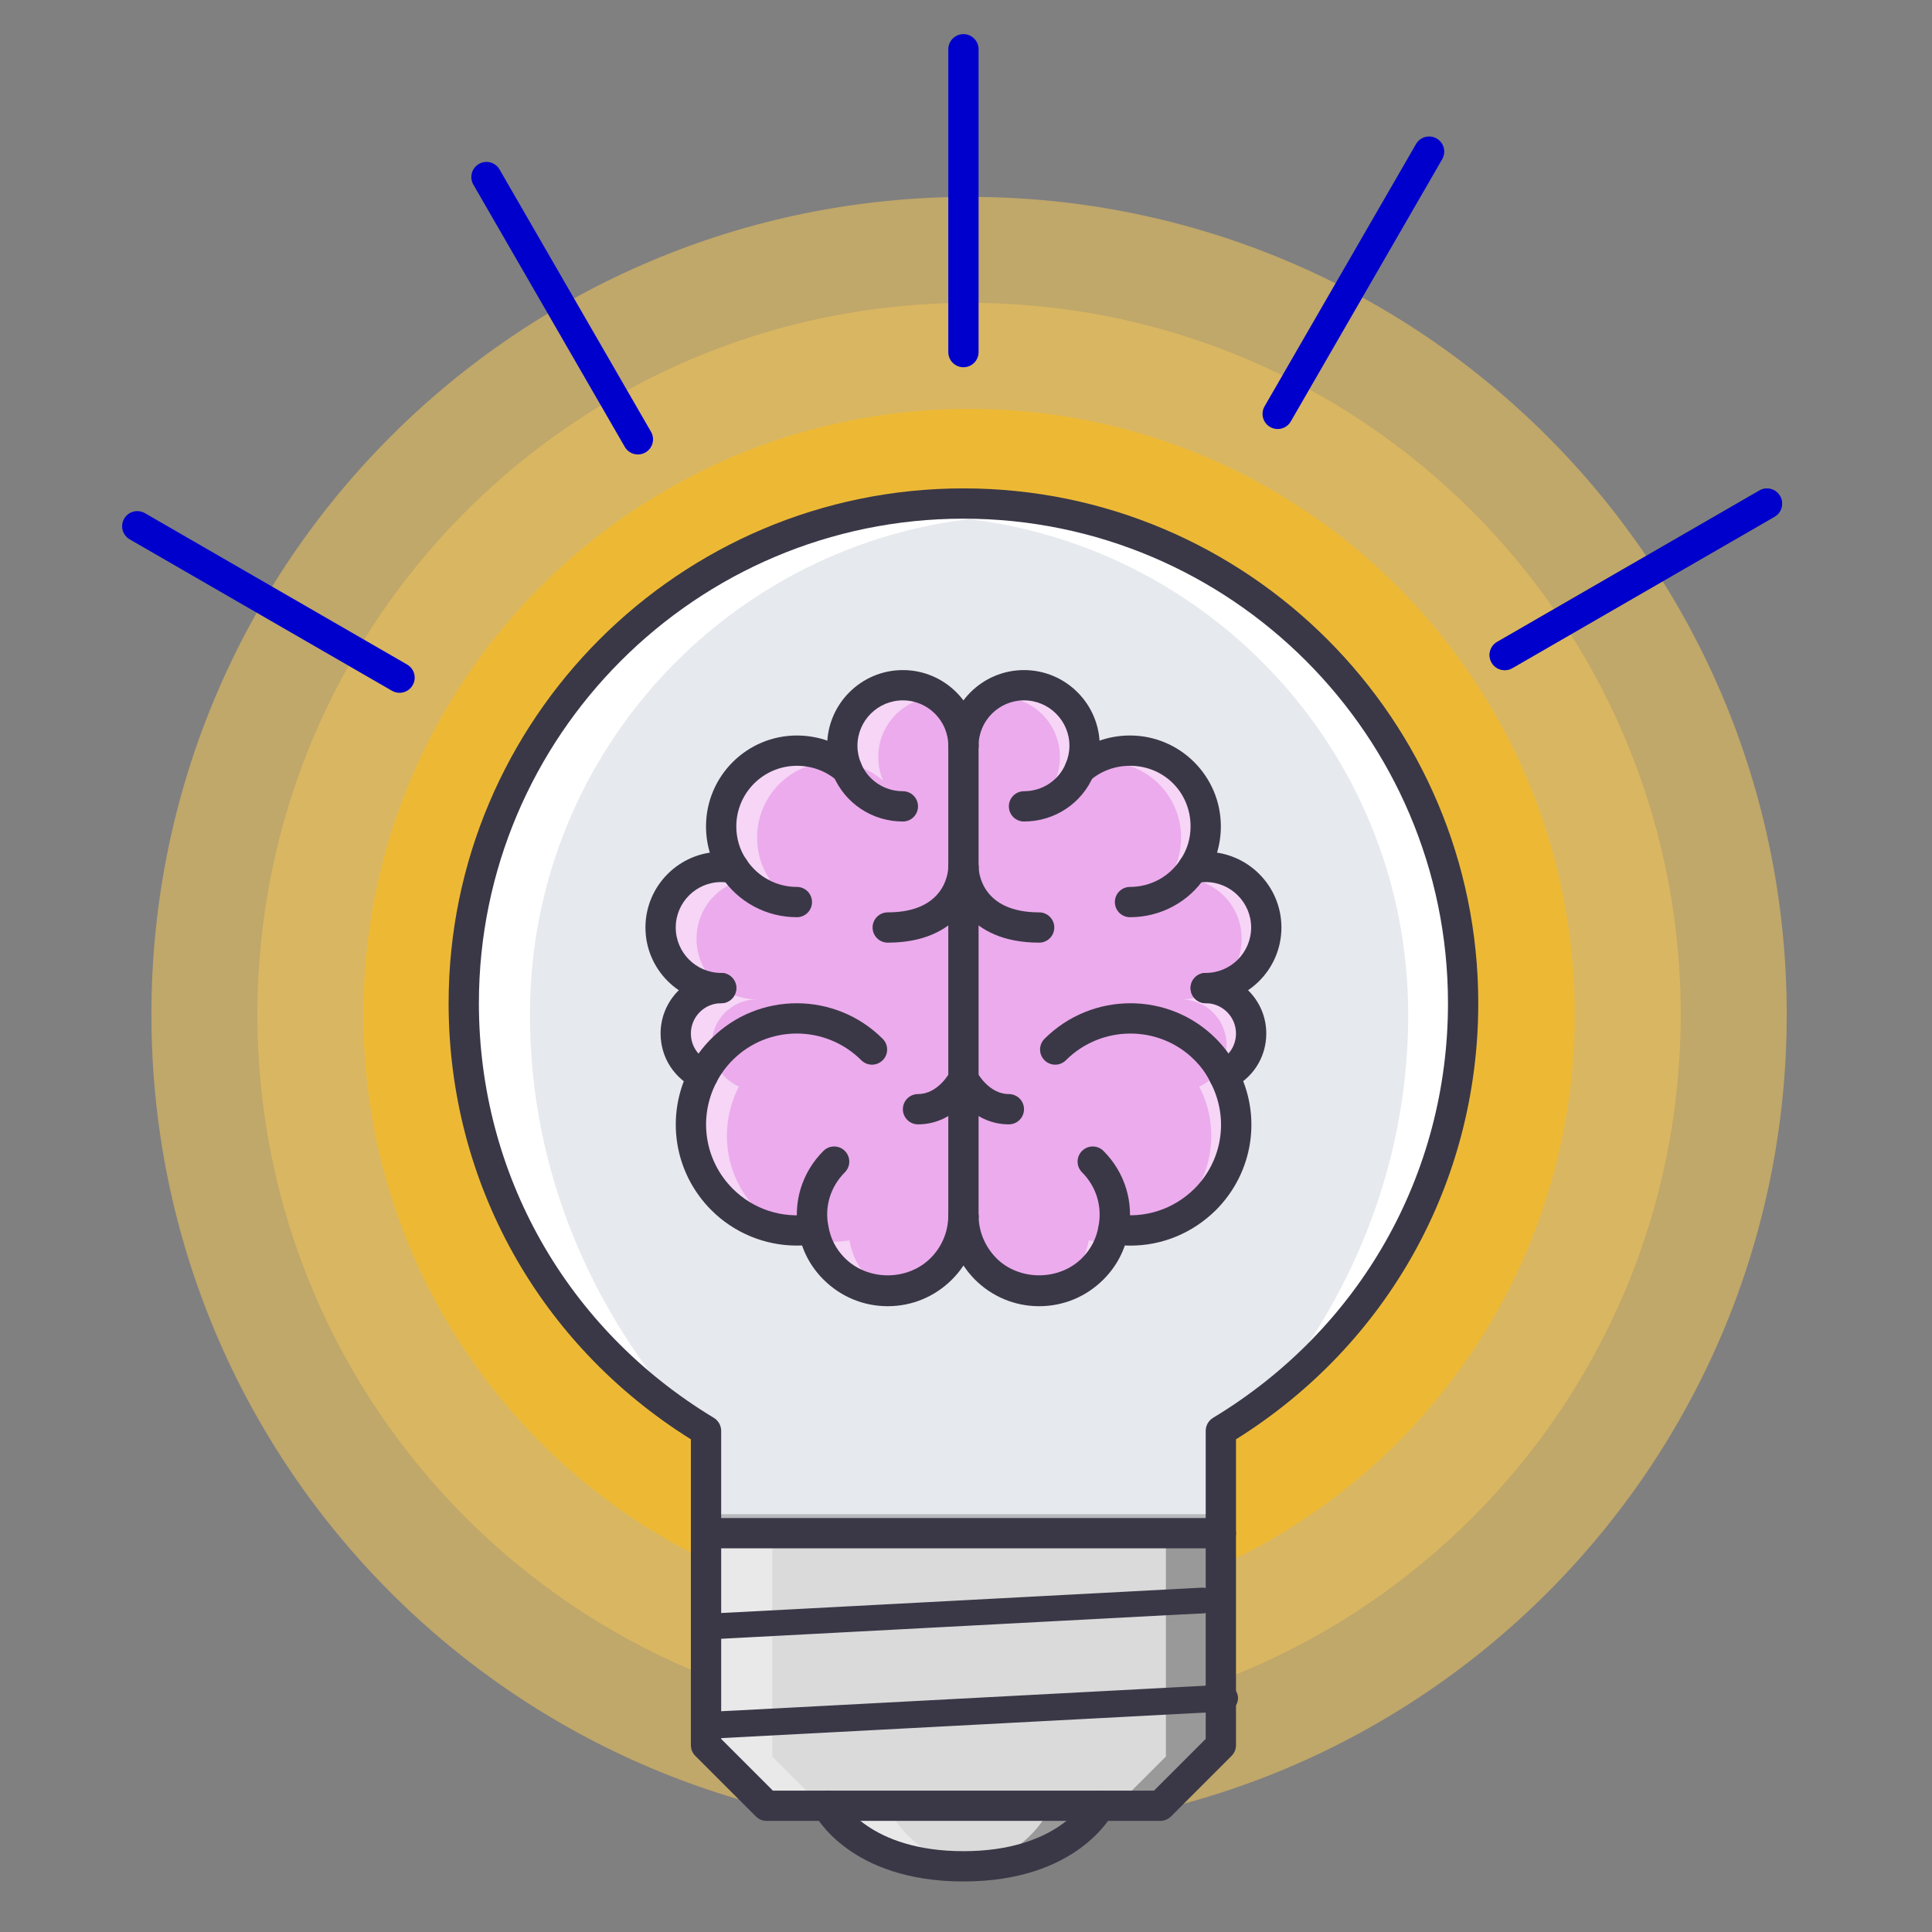 <svg xmlns="http://www.w3.org/2000/svg" xmlns:xlink="http://www.w3.org/1999/xlink" version="1.1" style="" xml:space="preserve" width="510" height="510"><rect width="100%" height="100%" fill="#808080" stroke="none"/><rect id="backgroundrect" width="100%" height="100%" x="0" y="0" fill="none" stroke="none"/>































<g class="currentLayer" style=""><title>Layer 1</title><g style="opacity:0.5;" id="svg_1" class="">
	<path style="fill:#FFCE54;" d="M471.655,267.808c0,119.243-96.603,215.847-215.846,215.847S39.963,387.051,39.963,267.808   c0-119.239,96.603-215.842,215.846-215.842S471.655,148.569,471.655,267.808z" id="svg_2"/>
</g><g style="opacity:0.4;" id="svg_3" class="">
	<path style="fill:#FFCE54;" d="M443.675,267.808c0,103.7-84.089,187.866-187.866,187.866   c-103.778,0-187.866-84.166-187.866-187.866c0-103.699,84.088-187.862,187.866-187.862S443.675,164.109,443.675,267.808z" id="svg_4"/>
</g><g style="opacity:0.6;" id="svg_5" class="" fill-opacity="1" fill="#fabb18">
	<path style="" d="M415.695,267.808c0,88.227-71.551,159.886-159.886,159.886   c-88.336,0-159.886-71.659-159.886-159.886c0-88.226,71.55-159.882,159.886-159.882   C344.144,107.926,415.695,179.583,415.695,267.808z" id="svg_6" fill="#fabb18"/>
</g><polygon style="" points="323.76,463.669 307.772,479.657 203.846,479.657 187.857,463.669 187.857,407.709   323.76,407.709 " id="svg_7" class="" fill-opacity="1" fill="#dadada"/><g style="opacity:0.4;" id="svg_8">
	<polygon style="fill:#FFFFFF;" points="203.846,407.709 187.857,407.709 187.857,463.669 203.846,479.657 219.835,479.657    203.846,463.669  " id="svg_9"/>
</g><g style="opacity:0.3;" id="svg_10">
	<polygon points="307.772,407.709 323.76,407.709 323.76,463.669 307.772,479.657 291.783,479.657 307.772,463.669  " id="svg_11"/>
</g><path style="fill:#E6E9ED;" d="M387.714,267.808c0-72.85-59.059-131.906-131.905-131.906s-131.906,59.056-131.906,131.906  c0,47.958,25.677,89.812,63.954,112.904v26.996H323.76v-26.996C362.038,357.62,387.714,315.766,387.714,267.808z" id="svg_12" class=""/><g id="svg_13" class="">
	<path style="fill:#FFFFFF;" d="M255.809,135.902c2.701,0,5.348,0.223,8.002,0.402c-69.107,4.153-123.919,61.351-123.919,131.504   c0,71.16,47.965,112.904,47.965,112.904c-38.277-23.093-63.954-64.946-63.954-112.904   C123.903,194.958,182.963,135.902,255.809,135.902z" id="svg_14"/>
	<path style="fill:#FFFFFF;" d="M255.817,135.902c-2.701,0-5.348,0.223-8.002,0.402c69.107,4.153,123.919,61.351,123.919,131.504   c0,71.16-47.966,112.904-47.966,112.904c38.277-23.093,63.954-64.946,63.954-112.904   C387.722,194.958,328.664,135.902,255.817,135.902z" id="svg_15"/>
</g><path style="" d="M219.835,479.657c0,0,7.994,15.989,35.975,15.989c27.979,0,35.974-15.989,35.974-15.989H219.835z" id="svg_16" class="" fill-opacity="1" fill="#dadada"/><g style="opacity:0.4;" id="svg_17">
	<path style="fill:#FFFFFF;" d="M235.823,479.657h-15.988c0,0,7.994,15.989,35.975,15.989c2.888,0,5.52-0.203,7.994-0.516   C242.303,492.476,235.823,479.657,235.823,479.657z" id="svg_18"/>
</g><g style="opacity:0.3;" id="svg_19">
	<path d="M275.795,479.657h15.988c0,0-7.994,15.989-35.974,15.989c-2.889,0-5.52-0.203-7.995-0.516   C269.315,492.476,275.795,479.657,275.795,479.657z" id="svg_20"/>
</g><g style="opacity:0.2;" id="svg_21">
	<rect x="187.857" y="399.717" width="135.9" height="7.994" id="svg_22"/>
</g><g id="svg_23" class="" fill="#ecabec" fill-opacity="1">
	<path style="" d="M319.771,231.834c8.877,0,15.988,7.116,15.988,15.989c0,8.872-7.111,15.988-15.988,15.988   c6.636,0,11.991,5.355,11.991,11.991c0,4.958-2.959,9.119-7.198,11.031c5.598,10.634,3.92,23.905-4.949,32.781   c-6.636,6.55-15.59,9.188-24.146,7.831h-0.078c-0.641,3.833-2.482,7.518-5.441,10.469c-7.83,7.838-20.462,7.838-28.293,0   c-3.763-3.833-5.761-8.791-5.839-13.826v-36.295v-55.959v-31.977c0-8.873,7.112-15.989,15.988-15.989s15.988,7.116,15.988,15.989   c0,2.236-0.476,4.317-1.28,6.233c3.521-3.115,8.158-4.953,13.271-4.953c11.109,0,19.986,8.873,19.986,19.985   c0,4.075-1.202,7.913-3.357,11.031C317.531,231.994,318.655,231.834,319.771,231.834z" id="svg_24" fill="#ecabec" fill-opacity="1"/>
	<path style="" d="M255.817,287.794v36.295c-0.078,5.035-1.999,9.993-5.84,13.826c-7.83,7.838-20.462,7.838-28.292,0   c-2.959-2.951-4.802-6.636-5.442-10.469h-0.078c-8.471,1.357-17.511-1.281-24.062-7.831c-8.876-8.876-10.555-22.147-5.035-32.781   c-4.239-1.912-7.198-6.073-7.198-11.031c0-6.636,5.355-11.991,11.992-11.991c-8.876,0-15.989-7.116-15.989-15.988   c0-8.873,7.112-15.989,15.989-15.989c1.202,0,2.319,0.16,3.357,0.32c-2.155-3.119-3.357-6.956-3.357-11.031   c0-11.113,8.955-19.985,19.986-19.985c5.113,0,9.751,1.838,13.271,4.953c-0.804-1.916-1.28-3.997-1.28-6.233   c0-8.873,7.112-15.989,15.989-15.989s15.989,7.114,15.989,15.987v31.977V287.794z" id="svg_25" fill="#ecabec" fill-opacity="1"/>
</g><g style="opacity:0.5;" id="svg_26">
	<path style="fill:#FFFFFF;" d="M233.114,206.09c-0.804-1.916-1.28-3.997-1.28-6.233c0-7.483,5.083-13.662,11.992-15.431   c-1.28-0.328-2.608-0.558-3.997-0.558c-8.876,0-15.989,7.116-15.989,15.989c0,0.601,0.117,1.163,0.18,1.741   C227.462,202.308,230.585,203.854,233.114,206.09z" id="svg_27"/>
	<path style="fill:#FFFFFF;" d="M229.679,337.915c-2.959-2.951-4.802-6.636-5.441-10.469h-0.078   c-8.471,1.357-17.511-1.281-24.061-7.831c-8.876-8.876-10.555-22.147-5.036-32.781c-4.239-1.912-7.198-6.073-7.198-11.031   c0-6.636,5.356-11.991,11.992-11.991c-8.876,0-15.989-7.116-15.989-15.988c0-8.873,7.112-15.989,15.989-15.989   c1.203,0,2.319,0.16,3.357,0.32c-2.154-3.119-3.357-6.956-3.357-11.031c0-9.727,6.862-17.737,15.965-19.583   c-1.28-0.25-2.607-0.402-3.974-0.402c-11.031,0-19.986,8.873-19.986,19.985c0,4.075,1.202,7.913,3.357,11.031   c-1.038-0.16-2.155-0.32-3.357-0.32c-8.876,0-15.989,7.116-15.989,15.989c0,8.872,7.112,15.988,15.989,15.988   c-6.636,0-11.992,5.355-11.992,11.991c0,4.958,2.959,9.119,7.198,11.031c-5.52,10.634-3.841,23.905,5.035,32.781   c6.55,6.55,15.591,9.188,24.062,7.831h0.078c0.64,3.833,2.483,7.518,5.442,10.469c4.941,4.949,11.788,6.753,18.143,5.457   C236.112,342.614,232.568,340.811,229.679,337.915z" id="svg_28"/>
</g><g style="opacity:0.5;" id="svg_29">
	<path style="fill:#FFFFFF;" d="M278.519,206.09c0.805-1.916,1.28-3.997,1.28-6.233c0-7.483-5.082-13.662-11.991-15.431   c1.28-0.328,2.607-0.558,3.997-0.558c8.876,0,15.988,7.116,15.988,15.989c0,0.601-0.116,1.163-0.179,1.741   C284.171,202.308,281.048,203.854,278.519,206.09z" id="svg_30"/>
	<path style="fill:#FFFFFF;" d="M281.955,337.915c2.959-2.951,4.801-6.636,5.441-10.469h0.078c8.47,1.357,17.511-1.281,24.061-7.831   c8.877-8.876,10.555-22.147,5.035-32.781c4.239-1.912,7.198-6.073,7.198-11.031c0-6.636-5.355-11.991-11.991-11.991   c8.876,0,15.988-7.116,15.988-15.988c0-8.873-7.112-15.989-15.988-15.989c-1.202,0-2.318,0.16-3.357,0.32   c2.155-3.119,3.357-6.956,3.357-11.031c0-9.727-6.862-17.737-15.965-19.583c1.279-0.25,2.607-0.402,3.973-0.402   c11.031,0,19.986,8.873,19.986,19.985c0,4.075-1.202,7.913-3.357,11.031c1.039-0.16,2.155-0.32,3.357-0.32   c8.877,0,15.988,7.116,15.988,15.989c0,8.872-7.111,15.988-15.988,15.988c6.636,0,11.991,5.355,11.991,11.991   c0,4.958-2.959,9.119-7.198,11.031c5.52,10.634,3.842,23.905-5.035,32.781c-6.55,6.55-15.59,9.188-24.061,7.831h-0.078   c-0.641,3.833-2.482,7.518-5.441,10.469c-4.942,4.949-11.789,6.753-18.144,5.457C275.521,342.614,279.066,340.811,281.955,337.915z   " id="svg_31"/>
</g>
	
	
	
	
	
	
	
	
	
	
	
	
	
	
	
	
	
	<path style="fill:#3A3847;" d="M-222.031,245.686 H-301.973 c-2.21,0 -3.997,-1.787 -3.997,-3.997 c0,-2.209 1.787,-3.997 3.997,-3.997 h79.942 c2.21,0 3.998,1.788 3.998,3.997 C-218.033,243.899 -219.821,245.686 -222.031,245.686 z" id="svg_50" class=""/>
	
	
	<path style="fill:#3A3847;" d="M397.208,176.912 c-1.374,0 -2.725,-0.714 -3.459,-1.999 c-1.108,-1.913 -0.452,-4.356 1.46,-5.461 l69.232,-39.971 c1.912,-1.097 4.356,-0.457 5.457,1.464 c1.108,1.912 0.452,4.356 -1.46,5.461 l-69.232,39.971 C398.575,176.74 397.888,176.912 397.208,176.912 z" id="svg_53" class=""/><path style="" d="M397.208,176.912 c-1.374,0 -2.725,-0.714 -3.459,-1.999 c-1.108,-1.913 -0.452,-4.356 1.46,-5.461 l69.232,-39.971 c1.912,-1.097 4.356,-0.457 5.457,1.464 c1.108,1.912 0.452,4.356 -1.46,5.461 l-69.232,39.971 C398.575,176.74 397.888,176.912 397.208,176.912 z" class="" id="svg_32" fill-opacity="1" fill="#0000cd"/>
	<path style="" d="M337.277,113.25 c-0.68,0 -1.366,-0.172 -1.999,-0.535 c-1.912,-1.105 -2.568,-3.548 -1.46,-5.461 l39.972,-69.228 c1.101,-1.917 3.552,-2.561 5.457,-1.464 c1.913,1.104 2.568,3.548 1.46,5.461 l-39.972,69.228 C340.002,112.535 338.652,113.25 337.277,113.25 z" id="svg_54" class="" fill-opacity="1" fill="#0000cd"/>
	
	
	
	
	
	
	
	
	
<g id="svg_64">
</g><g id="svg_65">
</g><g id="svg_66">
</g><g id="svg_67">
</g><g id="svg_68">
</g><g id="svg_69">
</g><g id="svg_70">
</g><g id="svg_71">
</g><g id="svg_72">
</g><g id="svg_73">
</g><g id="svg_74">
</g><g id="svg_75">
</g><g id="svg_76">
</g><g id="svg_77">
</g><g id="svg_78">
</g><path style="fill:#3A3847;" d="M234.338,344.806 c-6.401,0 -12.428,-2.507 -16.972,-7.05 c-3.49,-3.49 -5.762,-7.861 -6.558,-12.632 c-1.569,-7.619 0.875,-15.646 6.558,-21.313 c1.561,-1.562 4.091,-1.562 5.652,0 c1.562,1.562 1.562,4.091 0,5.651 c-3.779,3.771 -5.402,9.072 -4.348,14.193 c0.546,3.271 2.037,6.145 4.348,8.447 c6.074,6.074 16.566,6.074 22.64,0 c2.943,-2.936 4.606,-6.87 4.668,-11.063 c0.039,-2.209 1.858,-3.786 4.06,-3.935 c2.209,0.039 3.966,1.851 3.935,4.06 c-0.102,6.285 -2.584,12.171 -7.011,16.59 C246.766,342.299 240.74,344.806 234.338,344.806 z" id="svg_33" class=""/><path style="fill:#3A3847;" d="M210.355,242.121 c-8.072,0 -15.544,-4.021 -19.97,-10.754 c-2.608,-3.775 -4.013,-8.377 -4.013,-13.229 c0,-13.225 10.758,-23.982 23.983,-23.982 c5.925,0 11.577,2.115 15.918,5.957 c1.655,1.464 1.812,3.989 0.344,5.644 c-1.468,1.647 -3.997,1.796 -5.637,0.344 c-2.881,-2.549 -6.651,-3.95 -10.625,-3.95 c-8.814,0 -15.989,7.171 -15.989,15.988 c0,3.225 0.914,6.25 2.646,8.76 c2.998,4.555 7.963,7.229 13.342,7.229 c2.209,0 3.997,1.788 3.997,3.998 C214.352,240.333 212.564,242.121 210.355,242.121 z" id="svg_34" class=""/><path style="fill:#3A3847;" d="M185.576,287.846 c-0.555,0 -1.108,-0.117 -1.647,-0.352 c-5.886,-2.67 -9.548,-8.29 -9.548,-14.677 c0,-8.821 7.175,-15.988 15.989,-15.988 c2.209,0 3.997,1.788 3.997,3.997 s-1.788,3.997 -3.997,3.997 c-4.411,0 -7.995,3.591 -7.995,7.994 c0,3.201 1.858,6.043 4.849,7.386 c2.014,0.913 2.904,3.279 1.998,5.293 C188.551,286.972 187.098,287.846 185.576,287.846 z" id="svg_35" class=""/><path style="fill:#3A3847;" d="M190.369,264.823 c-11.023,0 -19.986,-8.966 -19.986,-19.985 s8.962,-19.986 19.986,-19.986 c1.421,0 2.74,0.179 3.966,0.367 c2.178,0.336 3.677,2.377 3.341,4.56 c-0.336,2.182 -2.396,3.669 -4.559,3.341 c-0.851,-0.132 -1.764,-0.273 -2.748,-0.273 c-6.613,0 -11.992,5.379 -11.992,11.992 c0,6.612 5.379,11.991 11.992,11.991 c2.209,0 3.997,1.788 3.997,3.997 S192.579,264.823 190.369,264.823 z" id="svg_36" class=""/><path style="fill:#3A3847;" d="M238.335,216.857 c-8.088,0 -15.31,-4.793 -18.401,-12.214 c-1.046,-2.51 -1.585,-5.125 -1.585,-7.771 c0,-11.02 8.962,-19.986 19.986,-19.986 c11.023,0 19.986,8.966 19.986,19.986 c0,2.209 -1.788,3.997 -3.997,3.997 c-2.21,0 -3.998,-1.788 -3.998,-3.997 c0,-6.612 -5.379,-11.992 -11.991,-11.992 c-6.613,0 -11.992,5.379 -11.992,11.992 c0,1.577 0.328,3.154 0.968,4.688 c1.85,4.442 6.175,7.303 11.023,7.303 c2.209,0 3.997,1.788 3.997,3.997 C242.332,215.07 240.545,216.857 238.335,216.857 z" id="svg_37" class=""/><path style="fill:#3A3847;" d="M210.332,328.801 c-8.361,0.008 -16.527,-3.325 -22.547,-9.345 c-9.922,-9.915 -12.233,-24.966 -5.753,-37.45 c1.476,-2.88 3.419,-5.534 5.761,-7.861 c12.429,-12.443 32.727,-12.404 45.218,0.078 c1.562,1.562 1.562,4.091 0,5.652 c-1.561,1.562 -4.091,1.562 -5.652,0 c-9.376,-9.368 -24.592,-9.399 -33.921,-0.078 c-1.756,1.749 -3.201,3.732 -4.31,5.879 c-4.871,9.392 -3.138,20.681 4.31,28.129 c5.395,5.395 13.046,7.916 20.603,6.713 c2.131,-0.374 4.224,1.125 4.583,3.311 c0.343,2.178 -1.14,4.231 -3.318,4.575 C213.65,328.668 211.987,328.801 210.332,328.801 z" id="svg_38" class=""/><path style="fill:#3A3847;" d="M274.309,344.806 c-6.401,0 -12.429,-2.507 -16.973,-7.05 c-4.434,-4.513 -6.917,-10.398 -7.01,-16.59 c-0.031,-2.209 1.725,-4.021 3.935,-4.06 c2.264,0.102 4.028,1.726 4.06,3.935 c0.063,4.13 1.732,8.072 4.699,11.094 c6.012,6.012 16.535,6.043 22.609,-0.031 c2.311,-2.303 3.802,-5.176 4.325,-8.307 c1.077,-5.262 -0.547,-10.563 -4.325,-14.334 c-1.562,-1.561 -1.562,-4.09 0,-5.651 s4.091,-1.562 5.652,0 c5.684,5.667 8.127,13.693 6.534,21.453 c-0.772,4.63 -3.045,9.001 -6.534,12.491 C286.738,342.299 280.712,344.806 274.309,344.806 z" id="svg_39" class=""/><path style="fill:#3A3847;" d="M298.292,242.121 c-2.209,0 -3.996,-1.788 -3.996,-3.997 c0,-2.21 1.787,-3.998 3.996,-3.998 c5.38,0 10.345,-2.674 13.288,-7.155 c1.788,-2.584 2.701,-5.609 2.701,-8.834 c0,-8.966 -7.026,-15.988 -15.989,-15.988 c-3.973,0 -7.744,1.401 -10.625,3.95 c-1.639,1.452 -4.176,1.304 -5.637,-0.344 c-1.467,-1.655 -1.311,-4.18 0.344,-5.644 c4.341,-3.841 9.993,-5.957 15.918,-5.957 c13.226,0 23.983,10.758 23.983,23.982 c0,4.853 -1.405,9.455 -4.067,13.303 C313.836,238.101 306.365,242.121 298.292,242.121 z" id="svg_40" class=""/><path style="fill:#3A3847;" d="M323.071,287.846 c-1.521,0 -2.975,-0.874 -3.646,-2.35 c-0.905,-2.014 -0.016,-4.38 1.999,-5.293 c2.99,-1.343 4.848,-4.185 4.848,-7.386 c0,-4.403 -3.583,-7.994 -7.994,-7.994 c-2.209,0 -3.997,-1.788 -3.997,-3.997 s1.788,-3.997 3.997,-3.997 c8.814,0 15.988,7.167 15.988,15.988 c0,6.387 -3.661,12.007 -9.548,14.677 C324.18,287.728 323.626,287.846 323.071,287.846 z" id="svg_41" class=""/><path style="fill:#3A3847;" d="M318.278,264.823 c-2.209,0 -3.997,-1.788 -3.997,-3.997 s1.788,-3.997 3.997,-3.997 c6.612,0 11.991,-5.379 11.991,-11.991 c0,-6.613 -5.379,-11.992 -11.991,-11.992 c-0.929,0 -1.858,0.148 -2.787,0.281 c-2.146,0.305 -4.216,-1.198 -4.528,-3.392 c-0.312,-2.186 1.202,-4.208 3.389,-4.524 c1.304,-0.188 2.623,-0.359 3.927,-0.359 c11.023,0 19.985,8.966 19.985,19.986 S329.302,264.823 318.278,264.823 z" id="svg_42" class=""/><path style="fill:#3A3847;" d="M270.312,216.857 c-2.21,0 -3.997,-1.788 -3.997,-3.997 s1.787,-3.997 3.997,-3.997 c4.849,0 9.173,-2.861 11.016,-7.295 c0.647,-1.542 0.976,-3.119 0.976,-4.696 c0,-6.612 -5.379,-11.992 -11.991,-11.992 s-11.991,5.379 -11.991,11.992 c0,2.209 -1.788,3.997 -3.997,3.997 c-2.21,0 -3.998,-1.788 -3.998,-3.997 c0,-11.02 8.962,-19.986 19.986,-19.986 s19.985,8.966 19.985,19.986 c0,2.646 -0.538,5.262 -1.592,7.779 C285.622,212.064 278.4,216.857 270.312,216.857 z" id="svg_43" class=""/><path style="fill:#3A3847;" d="M298.432,328.809 c-1.686,0 -3.38,-0.125 -5.082,-0.405 c-2.186,-0.344 -3.669,-2.39 -3.326,-4.575 c0.344,-2.178 2.444,-3.685 4.575,-3.311 c7.581,1.172 15.153,-1.248 20.712,-6.736 c7.44,-7.44 9.143,-18.729 4.224,-28.066 c-1.054,-2.186 -2.459,-4.138 -4.239,-5.918 c-9.329,-9.321 -24.545,-9.282 -33.921,0.078 c-1.562,1.562 -4.091,1.562 -5.652,0 s-1.562,-4.091 0,-5.652 c12.499,-12.49 32.789,-12.521 45.226,-0.078 c2.412,2.42 4.341,5.099 5.723,7.963 c6.495,12.336 4.224,27.395 -5.723,37.349 C314.788,325.53 306.794,328.809 298.432,328.809 z" id="svg_44" class=""/><path style="fill:#3A3847;" d="M306.287,480.67 H202.361 c-1.062,0 -2.077,-0.422 -2.826,-1.172 l-15.989,-15.988 c-0.75,-0.75 -1.171,-1.765 -1.171,-2.826 v-55.96 c0,-2.21 1.788,-3.997 3.997,-3.997 c2.21,0 3.998,1.787 3.998,3.997 v54.305 l13.646,13.646 h100.616 l13.646,-13.646 v-54.305 c0,-2.21 1.788,-3.997 3.997,-3.997 c2.21,0 3.997,1.787 3.997,3.997 v55.96 c0,1.062 -0.422,2.076 -1.171,2.826 l-15.988,15.988 C308.363,480.248 307.348,480.67 306.287,480.67 z" id="svg_45" class=""/><path style="fill:#3A3847;" d="M188.23,432.703 c-1.806,0 -3.307,-1.414 -3.393,-3.227 c-0.093,-1.879 1.348,-3.48 3.227,-3.573 l6.801,-0.333 l122.404,-6.468 c1.88,-0.113 3.473,1.362 3.56,3.228 c0.093,1.879 -1.347,3.479 -3.227,3.572 l-6.8,0.333 l-122.404,6.468 C188.343,432.703 188.282,432.703 188.23,432.703 z" id="svg_46" class=""/><path style="fill:#3A3847;" d="M188.379,458.925 c-1.885,0 -3.452,-1.477 -3.542,-3.369 c-0.097,-1.962 1.407,-3.633 3.369,-3.73 l7.099,-0.347 l127.777,-6.752 c1.962,-0.062 3.626,1.422 3.716,3.369 c0.097,1.962 -1.407,3.633 -3.369,3.73 l-7.098,0.346 l-127.777,6.752 C188.497,458.925 188.434,458.925 188.379,458.925 z" id="svg_47" class=""/><path style="fill:#3A3847;" d="M322.275,408.721 H186.372 c-2.209,0 -3.997,-1.788 -3.997,-3.997 V379.945 c-40.096,-25.076 -63.954,-67.936 -63.954,-115.121 c0,-74.938 60.964,-135.903 135.903,-135.903 c74.938,0 135.902,60.964 135.902,135.903 c0,47.186 -23.857,90.045 -63.954,115.121 v24.779 C326.272,406.933 324.485,408.721 322.275,408.721 zM190.369,400.727 h127.909 V377.705 c0,-1.397 0.734,-2.693 1.928,-3.428 c38.84,-23.429 62.026,-64.345 62.026,-109.453 c0,-70.527 -57.381,-127.908 -127.908,-127.908 c-70.528,0 -127.909,57.381 -127.909,127.908 c0,45.108 23.187,86.024 62.026,109.453 c1.194,0.734 1.928,2.03 1.928,3.428 V400.727 z" id="svg_48" class=""/><path style="fill:#3A3847;" d="M254.324,496.658 c-30.104,0 -39.176,-17.457 -39.55,-18.198 c-0.984,-1.976 -0.187,-4.38 1.788,-5.363 c1.976,-0.968 4.356,-0.195 5.348,1.757 c0.312,0.601 7.573,13.811 32.415,13.811 c24.88,0 32.117,-13.249 32.414,-13.818 c1.022,-1.937 3.419,-2.717 5.371,-1.718 s2.748,3.372 1.765,5.332 C293.499,479.201 284.428,496.658 254.324,496.658 z" id="svg_49" class=""/><path style="" d="M254.324,96.943 c-2.21,0 -3.998,-1.788 -3.998,-3.997 V13.003 c0,-2.209 1.788,-3.997 3.998,-3.997 c2.209,0 3.997,1.788 3.997,3.997 v79.943 C258.321,95.155 256.533,96.943 254.324,96.943 z" id="svg_55" class="" fill-opacity="1" fill="#0000cd"/><path style="" d="M168.385,119.966 c-1.374,0 -2.725,-0.714 -3.458,-1.999 l-39.972,-69.228 c-1.108,-1.913 -0.453,-4.356 1.46,-5.461 c1.905,-1.108 4.356,-0.457 5.457,1.464 l39.972,69.228 c1.108,1.913 0.453,4.356 -1.46,5.461 C169.751,119.794 169.064,119.966 168.385,119.966 z" id="svg_56" class="" fill-opacity="1" fill="#0000cd"/><path style="" d="M105.469,182.882 c-0.679,0 -1.366,-0.172 -1.999,-0.535 l-69.232,-39.971 c-1.913,-1.105 -2.568,-3.549 -1.459,-5.461 c1.101,-1.917 3.552,-2.549 5.457,-1.464 l69.231,39.971 c1.913,1.105 2.568,3.548 1.46,5.461 C108.194,182.167 106.843,182.882 105.469,182.882 z" id="svg_58" class="" fill-opacity="1" fill="#0000cd"/><path style="fill:#3A3847;" d="M254.324,325.101 c-2.21,0 -3.998,-1.788 -3.998,-3.997 V196.872 c0,-2.209 1.788,-3.997 3.998,-3.997 c2.209,0 3.997,1.788 3.997,3.997 v124.231 C258.321,323.312 256.533,325.101 254.324,325.101 z" id="svg_59" class=""/><path style="fill:#3A3847;" d="M266.315,296.801 c-10.344,0 -15.356,-9.79 -15.567,-10.204 c-0.983,-1.975 -0.187,-4.38 1.788,-5.363 c1.983,-0.968 4.356,-0.195 5.355,1.765 c0.063,0.125 3.092,5.809 8.424,5.809 c2.209,0 3.997,1.787 3.997,3.997 C270.312,295.013 268.524,296.801 266.315,296.801 z" id="svg_60" class=""/><path style="fill:#3A3847;" d="M242.332,296.801 c-2.209,0 -3.997,-1.788 -3.997,-3.997 c0,-2.21 1.788,-3.997 3.997,-3.997 c5.363,0 8.4,-5.746 8.431,-5.809 c1.007,-1.952 3.389,-2.748 5.364,-1.741 c1.959,0.991 2.755,3.373 1.771,5.34 C257.688,287.011 252.677,296.801 242.332,296.801 z" id="svg_61" class=""/><path style="fill:#3A3847;" d="M274.309,248.835 c-18.971,0 -23.983,-13.073 -23.983,-19.986 c0,-2.209 1.788,-3.997 3.998,-3.997 c2.201,0 3.981,1.776 3.997,3.97 c0.023,1.269 0.694,12.019 15.988,12.019 c2.209,0 3.997,1.788 3.997,3.997 S276.518,248.835 274.309,248.835 z" id="svg_62" class=""/><path style="fill:#3A3847;" d="M234.338,248.835 c-2.209,0 -3.997,-1.788 -3.997,-3.997 s1.788,-3.997 3.997,-3.997 c15.81,0 15.989,-11.504 15.989,-11.992 c0,-2.209 1.788,-3.997 3.998,-3.997 c2.209,0 3.997,1.788 3.997,3.997 C258.321,235.762 253.309,248.835 234.338,248.835 z" id="svg_63" class=""/></g></svg>